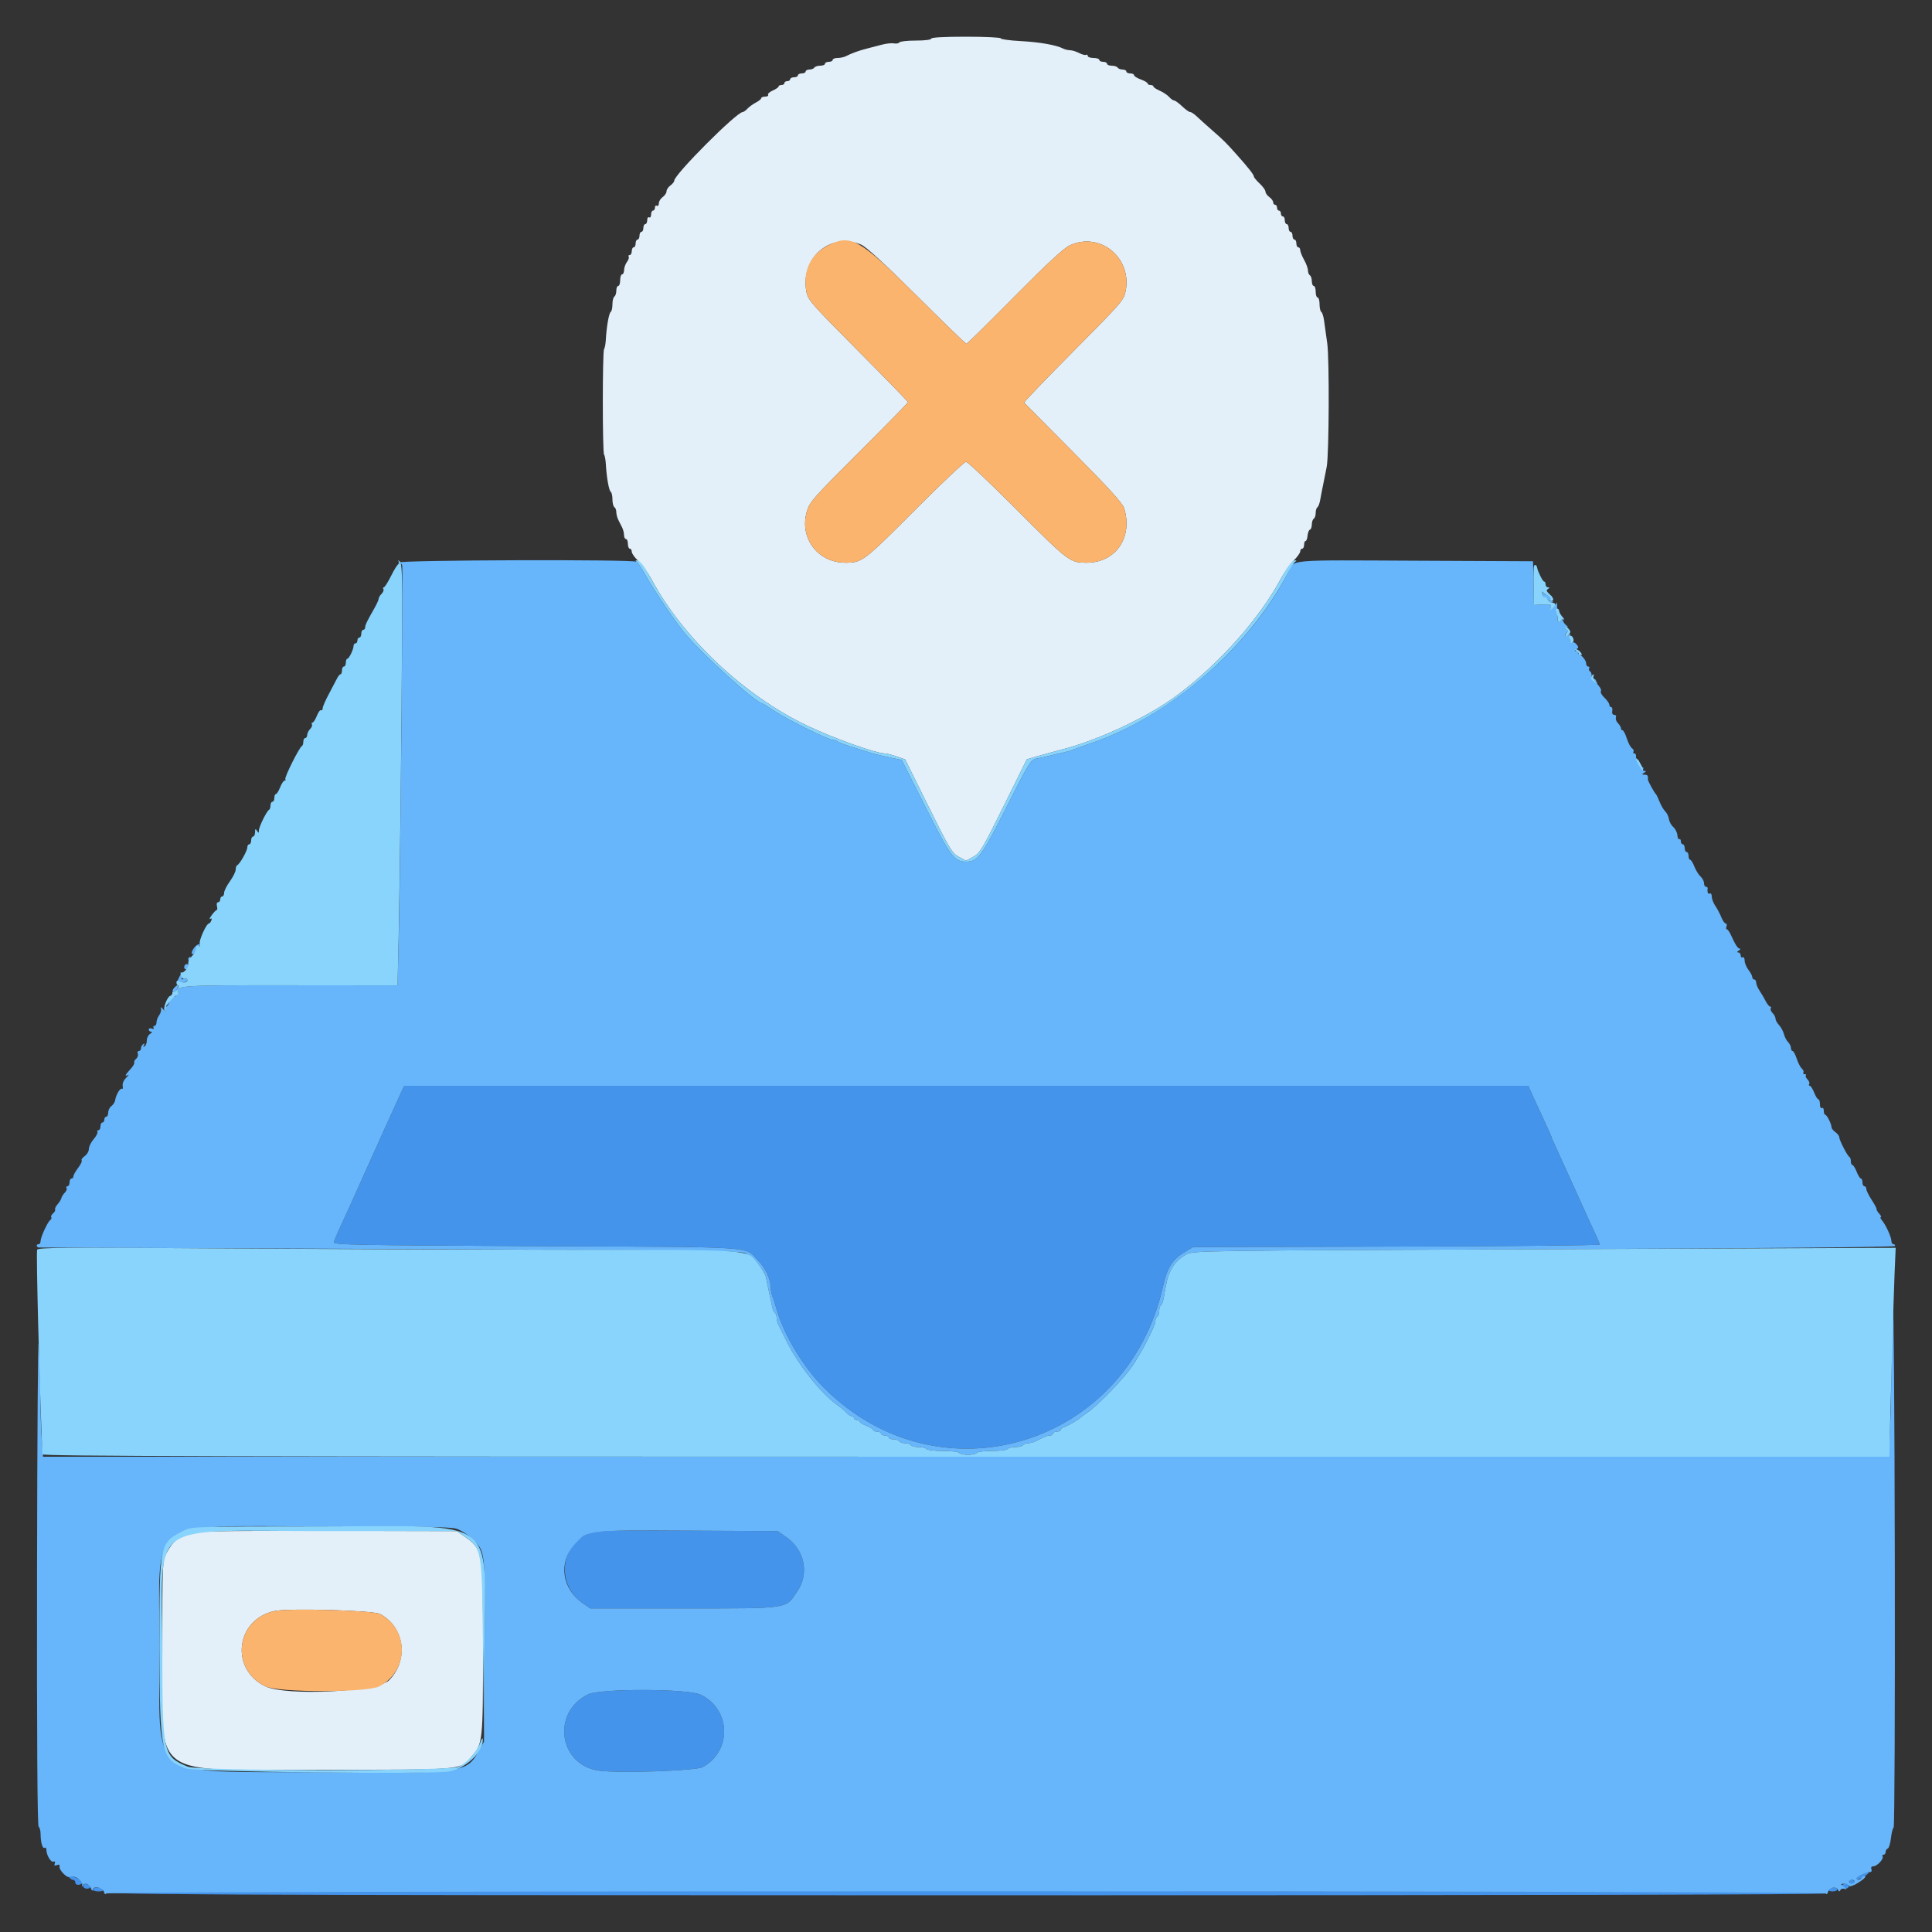 <svg id="svg" version="1.1" xmlns="http://www.w3.org/2000/svg" xmlns:xlink="http://www.w3.org/1999/xlink" width="400" height="400" viewBox="0, 0, 400,400"><rect x="0" y="0" width="400" height="400" fill="#333333" stroke="none"/><g id="svgg"><path id="path0" d="M82.890 226.500 C 82.451 227.435,80.922 230.810,79.491 234.000 C 78.060 237.190,76.439 240.790,75.890 242.000 C 75.340 243.210,74.492 245.100,74.007 246.200 C 73.098 248.261,71.923 250.840,70.227 254.500 C 69.692 255.655,69.197 256.870,69.127 257.200 C 69.015 257.729,73.969 257.824,111.200 258.000 C 158.046 258.222,153.977 257.953,157.000 261.027 C 158.506 262.558,159.600 264.976,159.600 266.775 C 159.600 267.208,159.761 267.976,159.958 268.481 C 160.155 268.987,160.549 270.210,160.833 271.200 C 162.339 276.449,166.359 283.091,170.601 287.338 C 194.447 311.209,233.425 299.476,240.820 266.200 C 241.672 262.368,242.743 260.730,245.450 259.121 L 247.000 258.200 289.100 258.089 C 312.255 258.029,331.200 257.837,331.200 257.665 C 331.200 257.492,330.860 256.641,330.443 255.775 C 330.027 254.909,328.391 251.320,326.807 247.800 C 325.223 244.280,323.313 240.079,322.563 238.464 C 321.814 236.850,321.200 235.450,321.200 235.353 C 321.200 235.256,320.590 233.877,319.843 232.289 C 319.097 230.700,318.020 228.365,317.449 227.100 L 316.411 224.800 200.049 224.800 L 83.688 224.800 82.890 226.500 M122.200 317.386 C 115.954 319.613,115.061 328.067,120.662 331.938 L 122.200 333.000 141.600 333.000 C 163.732 333.000,162.565 333.177,165.100 329.431 C 167.589 325.753,166.587 320.882,162.800 318.251 L 161.000 317.000 142.400 316.908 C 127.134 316.832,123.513 316.918,122.200 317.386 M121.800 350.787 C 114.073 354.502,115.699 365.555,124.126 366.608 C 128.561 367.162,144.092 366.618,145.481 365.859 C 151.613 362.513,151.338 353.821,145.007 350.845 C 142.378 349.610,124.343 349.564,121.800 350.787 M14.093 388.400 C 14.368 388.840,14.819 389.200,15.096 389.200 C 15.373 389.200,15.600 389.454,15.600 389.765 C 15.600 390.075,15.905 390.284,16.278 390.230 C 17.479 390.053,17.254 389.370,15.807 388.803 C 15.033 388.499,14.400 388.104,14.400 387.925 C 14.400 387.746,14.218 387.600,13.997 387.600 C 13.757 387.600,13.797 387.926,14.093 388.400 M385.300 388.144 C 384.805 388.389,384.400 388.727,384.400 388.895 C 384.400 389.351,384.654 389.277,386.090 388.401 C 387.459 387.567,386.860 387.372,385.300 388.144 M382.800 389.600 C 382.800 389.820,382.470 390.000,382.067 390.000 C 381.663 390.000,381.333 390.231,381.333 390.514 C 381.333 390.797,381.663 391.029,382.067 391.029 C 382.470 391.029,382.800 390.776,382.800 390.468 C 382.800 390.111,383.080 389.980,383.570 390.108 C 384.110 390.249,384.277 390.144,384.127 389.755 C 383.884 389.121,382.800 388.995,382.800 389.600 M17.200 390.485 C 17.200 390.784,17.562 391.029,18.005 391.029 C 18.950 391.029,18.839 390.259,17.867 390.071 C 17.500 390.000,17.200 390.186,17.200 390.485 M19.200 391.200 C 19.200 391.420,19.751 391.600,20.424 391.600 C 21.137 391.600,21.544 391.433,21.400 391.200 C 21.264 390.980,20.713 390.800,20.176 390.800 C 19.639 390.800,19.200 390.980,19.200 391.200 M378.600 391.200 C 378.460 391.427,378.796 391.600,379.376 391.600 C 379.939 391.600,380.400 391.420,380.400 391.200 C 380.400 390.980,380.051 390.800,379.624 390.800 C 379.197 390.800,378.736 390.980,378.600 391.200 M23.500 391.524 C 14.513 392.268,40.491 392.397,200.000 392.399 C 318.661 392.401,378.000 392.268,378.000 392.001 C 378.000 391.780,377.415 391.600,376.700 391.600 C 375.985 391.599,296.560 391.554,200.200 391.500 C 103.840 391.445,24.325 391.456,23.500 391.524 " stroke="none" fill="#4494ec" fill-rule="evenodd"></path><path id="path1" d="M192.800 8.000 C 192.800 8.233,191.475 8.400,189.624 8.400 C 187.877 8.400,186.343 8.569,186.215 8.775 C 186.088 8.982,185.591 9.075,185.112 8.983 C 184.633 8.891,183.512 9.006,182.621 9.239 C 181.729 9.473,180.280 9.850,179.400 10.077 C 177.758 10.502,176.329 11.024,175.105 11.647 C 174.723 11.841,173.958 12.000,173.405 12.000 C 172.852 12.000,172.400 12.180,172.400 12.400 C 172.400 12.620,172.040 12.800,171.600 12.800 C 171.160 12.800,170.800 12.980,170.800 13.200 C 170.800 13.420,170.361 13.600,169.824 13.600 C 169.287 13.600,168.736 13.780,168.600 14.000 C 168.464 14.220,168.003 14.400,167.576 14.400 C 167.149 14.400,166.800 14.580,166.800 14.800 C 166.800 15.020,166.440 15.200,166.000 15.200 C 165.560 15.200,165.200 15.380,165.200 15.600 C 165.200 15.820,164.840 16.000,164.400 16.000 C 163.960 16.000,163.600 16.180,163.600 16.400 C 163.600 16.620,163.330 16.800,163.000 16.800 C 162.670 16.800,162.400 16.980,162.400 17.200 C 162.400 17.420,162.130 17.600,161.800 17.600 C 161.470 17.600,161.200 17.736,161.200 17.902 C 161.200 18.069,160.659 18.444,159.998 18.737 C 159.336 19.030,158.897 19.434,159.021 19.635 C 159.146 19.836,158.877 20.000,158.424 20.000 C 157.971 20.000,157.600 20.150,157.600 20.332 C 157.600 20.515,157.105 20.919,156.500 21.230 C 155.895 21.540,155.109 22.111,154.753 22.497 C 154.397 22.884,153.947 23.202,153.753 23.205 C 152.490 23.223,139.600 36.149,139.600 37.398 C 139.600 37.632,139.240 38.083,138.800 38.400 C 138.360 38.717,138.000 39.257,138.000 39.600 C 138.000 39.943,137.640 40.483,137.200 40.800 C 136.760 41.117,136.400 41.707,136.400 42.112 C 136.400 42.516,136.220 42.736,136.000 42.600 C 135.780 42.464,135.600 42.633,135.600 42.976 C 135.600 43.319,135.420 43.600,135.200 43.600 C 134.980 43.600,134.800 43.971,134.800 44.424 C 134.800 44.877,134.620 45.136,134.400 45.000 C 134.180 44.864,134.000 45.123,134.000 45.576 C 134.000 46.029,133.820 46.400,133.600 46.400 C 133.380 46.400,133.200 46.760,133.200 47.200 C 133.200 47.640,133.020 48.000,132.800 48.000 C 132.580 48.000,132.400 48.360,132.400 48.800 C 132.400 49.240,132.220 49.600,132.000 49.600 C 131.780 49.600,131.600 49.960,131.600 50.400 C 131.600 50.840,131.420 51.200,131.200 51.200 C 130.980 51.200,130.800 51.560,130.800 52.000 C 130.800 52.440,130.609 52.800,130.376 52.800 C 130.143 52.800,130.048 52.953,130.164 53.141 C 130.280 53.329,130.116 53.824,129.800 54.241 C 129.484 54.658,129.220 55.405,129.213 55.900 C 129.206 56.395,129.020 56.800,128.800 56.800 C 128.580 56.800,128.400 57.340,128.400 58.000 C 128.400 58.660,128.220 59.200,128.000 59.200 C 127.780 59.200,127.600 59.639,127.600 60.176 C 127.600 60.713,127.420 61.264,127.200 61.400 C 126.980 61.536,126.800 62.256,126.800 63.000 C 126.800 63.744,126.644 64.449,126.453 64.567 C 126.080 64.798,125.590 67.550,125.432 70.299 C 125.379 71.233,125.215 72.118,125.068 72.266 C 124.718 72.615,124.718 93.785,125.068 94.134 C 125.215 94.282,125.379 95.167,125.432 96.101 C 125.590 98.850,126.080 101.602,126.453 101.833 C 126.644 101.951,126.800 102.656,126.800 103.400 C 126.800 104.144,126.980 104.864,127.200 105.000 C 127.420 105.136,127.600 105.599,127.600 106.029 C 127.600 106.459,127.780 107.168,128.000 107.605 C 128.220 108.042,128.580 108.758,128.800 109.195 C 129.020 109.632,129.200 110.352,129.200 110.795 C 129.200 111.238,129.380 111.600,129.600 111.600 C 129.820 111.600,130.000 112.050,130.000 112.600 C 130.000 113.150,130.180 113.600,130.400 113.600 C 130.620 113.600,130.800 113.888,130.800 114.239 C 130.800 114.591,131.411 115.446,132.158 116.139 C 132.905 116.833,134.079 118.453,134.767 119.741 C 141.374 132.106,154.052 144.044,167.212 150.294 C 172.735 152.917,181.395 156.000,183.240 156.000 C 183.580 156.000,184.655 156.278,185.629 156.618 L 187.400 157.236 192.200 166.918 C 196.589 175.772,197.128 176.668,198.500 177.400 L 200.000 178.200 201.500 177.400 C 202.872 176.668,203.408 175.775,207.800 166.903 L 212.600 157.205 214.600 156.625 C 215.700 156.305,218.130 155.639,220.000 155.145 C 227.967 153.039,238.028 148.257,243.992 143.740 C 252.728 137.123,260.767 128.048,265.232 119.762 C 265.932 118.463,267.111 116.794,267.852 116.054 C 268.593 115.314,269.200 114.459,269.200 114.154 C 269.200 113.849,269.380 113.600,269.600 113.600 C 269.820 113.600,270.000 113.240,270.000 112.800 C 270.000 112.360,270.141 112.000,270.313 112.000 C 270.485 112.000,270.666 111.505,270.716 110.900 C 270.766 110.295,270.985 109.740,271.203 109.667 C 271.422 109.593,271.600 109.109,271.600 108.590 C 271.600 108.072,271.780 107.536,272.000 107.400 C 272.220 107.264,272.400 106.724,272.400 106.200 C 272.400 105.676,272.560 105.148,272.756 105.027 C 272.951 104.906,273.211 104.221,273.331 103.504 C 273.452 102.787,273.759 101.210,274.014 100.000 C 274.268 98.790,274.573 97.260,274.690 96.600 C 275.168 93.918,275.248 74.333,274.795 71.105 C 274.539 69.287,274.237 67.124,274.123 66.297 C 274.009 65.471,273.755 64.695,273.558 64.574 C 273.361 64.452,273.200 63.733,273.200 62.976 C 273.200 62.219,273.020 61.600,272.800 61.600 C 272.580 61.600,272.400 61.060,272.400 60.400 C 272.400 59.740,272.220 59.200,272.000 59.200 C 271.780 59.200,271.600 58.761,271.600 58.224 C 271.600 57.687,271.420 57.136,271.200 57.000 C 270.980 56.864,270.800 56.409,270.800 55.989 C 270.800 55.568,270.440 54.583,270.000 53.800 C 269.560 53.017,269.200 52.111,269.200 51.788 C 269.200 51.465,269.020 51.200,268.800 51.200 C 268.580 51.200,268.400 50.840,268.400 50.400 C 268.400 49.960,268.220 49.600,268.000 49.600 C 267.780 49.600,267.600 49.240,267.600 48.800 C 267.600 48.360,267.420 48.000,267.200 48.000 C 266.980 48.000,266.800 47.640,266.800 47.200 C 266.800 46.760,266.620 46.400,266.400 46.400 C 266.180 46.400,266.000 46.040,266.000 45.600 C 266.000 45.160,265.820 44.800,265.600 44.800 C 265.380 44.800,265.200 44.530,265.200 44.200 C 265.200 43.870,265.020 43.600,264.800 43.600 C 264.580 43.600,264.400 43.330,264.400 43.000 C 264.400 42.670,264.220 42.400,264.000 42.400 C 263.780 42.400,263.600 42.170,263.600 41.888 C 263.600 41.607,263.240 41.117,262.800 40.800 C 262.360 40.483,262.000 39.975,262.000 39.672 C 262.000 39.369,261.460 38.617,260.800 38.000 C 260.140 37.383,259.600 36.726,259.600 36.540 C 259.599 36.173,258.512 34.786,256.117 32.097 C 253.793 29.487,253.451 29.147,251.000 27.000 C 249.744 25.900,248.294 24.595,247.777 24.100 C 247.259 23.605,246.647 23.200,246.415 23.200 C 246.183 23.200,245.428 22.660,244.737 22.000 C 244.046 21.340,243.304 20.800,243.088 20.800 C 242.871 20.800,242.403 20.471,242.047 20.070 C 241.691 19.668,240.815 19.084,240.100 18.772 C 239.385 18.460,238.800 18.069,238.800 17.902 C 238.800 17.736,238.530 17.600,238.200 17.600 C 237.870 17.600,237.600 17.456,237.600 17.280 C 237.600 17.105,236.970 16.733,236.200 16.454 C 235.430 16.176,234.800 15.780,234.800 15.574 C 234.800 15.368,234.440 15.200,234.000 15.200 C 233.560 15.200,233.200 15.020,233.200 14.800 C 233.200 14.580,232.851 14.400,232.424 14.400 C 231.997 14.400,231.536 14.220,231.400 14.000 C 231.264 13.780,230.713 13.600,230.176 13.600 C 229.639 13.600,229.200 13.420,229.200 13.200 C 229.200 12.980,228.840 12.800,228.400 12.800 C 227.960 12.800,227.600 12.620,227.600 12.400 C 227.600 12.180,227.060 12.000,226.400 12.000 C 225.740 12.000,225.200 11.809,225.200 11.576 C 225.200 11.343,225.052 11.244,224.871 11.356 C 224.691 11.468,224.040 11.298,223.426 10.980 C 222.811 10.661,221.967 10.400,221.549 10.400 C 221.131 10.400,220.477 10.241,220.095 10.047 C 218.648 9.313,215.257 8.718,211.300 8.505 C 209.045 8.384,207.200 8.131,207.200 7.943 C 207.200 7.754,203.960 7.600,200.000 7.600 C 195.467 7.600,192.800 7.748,192.800 8.000 M178.251 50.636 C 179.306 51.070,182.990 54.448,189.810 61.236 C 195.316 66.716,199.938 71.200,200.083 71.200 C 200.227 71.200,204.698 66.800,210.018 61.422 C 216.709 54.660,220.231 51.391,221.442 50.822 C 227.681 47.890,234.365 53.285,233.060 60.200 C 232.696 62.131,232.321 62.564,222.266 72.692 C 216.537 78.462,211.929 83.266,212.025 83.367 C 212.121 83.467,216.721 88.106,222.247 93.675 C 229.537 101.021,232.414 104.184,232.730 105.200 C 234.609 111.237,231.008 116.500,225.000 116.500 C 221.503 116.500,221.258 116.314,210.403 105.427 C 205.015 100.022,200.333 95.600,200.000 95.600 C 199.667 95.600,194.985 100.022,189.597 105.427 C 178.742 116.314,178.497 116.500,175.000 116.500 C 169.321 116.500,165.463 111.373,167.044 105.928 C 167.621 103.942,168.343 103.121,177.831 93.652 C 183.424 88.070,188.000 83.397,188.000 83.268 C 188.000 83.139,183.340 78.345,177.645 72.616 C 168.005 62.919,167.267 62.076,166.958 60.400 C 165.665 53.394,171.882 48.019,178.251 50.636 M39.934 317.171 C 37.404 317.675,35.856 318.936,34.391 321.684 C 33.636 323.101,33.600 323.995,33.609 341.484 C 33.622 368.930,30.237 366.400,66.938 366.400 C 96.552 366.400,95.206 366.522,97.694 363.615 C 99.959 360.970,100.000 360.570,100.000 341.249 C 100.000 320.747,100.010 320.808,96.000 317.985 L 94.600 317.000 68.000 316.939 C 53.370 316.906,40.740 317.010,39.934 317.171 M78.689 334.162 C 83.754 336.856,84.691 343.607,80.588 347.854 C 78.280 350.243,59.355 351.205,54.993 349.155 C 47.569 345.665,48.770 335.300,56.800 333.552 C 59.702 332.921,77.275 333.410,78.689 334.162 " stroke="none" fill="#e3eff9" fill-rule="evenodd"></path><path id="path2" d="M82.562 116.462 C 82.396 116.730,82.451 116.816,82.693 116.666 C 82.922 116.525,83.180 116.722,83.266 117.104 C 83.468 117.999,82.902 179.701,82.565 193.506 L 82.309 204.013 60.059 203.993 C 36.625 203.973,36.022 204.018,37.075 205.721 C 37.216 205.949,37.124 206.000,36.862 205.838 C 36.608 205.681,36.400 205.743,36.400 205.976 C 36.400 206.209,36.208 206.400,35.973 206.400 C 35.738 206.400,35.930 205.860,36.400 205.200 C 37.261 203.990,36.925 203.485,36.000 204.600 C 35.726 204.930,35.636 205.200,35.800 205.200 C 35.964 205.200,35.911 205.425,35.683 205.700 C 35.455 205.975,35.251 206.380,35.229 206.600 C 35.141 207.508,34.723 208.400,34.386 208.400 C 34.187 208.400,34.134 208.715,34.266 209.100 C 34.466 209.679,34.389 209.662,33.821 209.000 C 33.363 208.466,33.197 208.405,33.323 208.817 C 33.426 209.156,33.261 209.775,32.956 210.193 C 32.650 210.611,32.400 211.279,32.400 211.676 C 32.400 212.074,32.209 212.400,31.976 212.400 C 31.743 212.400,31.663 212.578,31.797 212.795 C 31.937 213.022,31.777 213.089,31.421 212.953 C 31.079 212.822,30.800 212.914,30.800 213.157 C 30.800 213.401,31.025 213.605,31.300 213.612 C 31.577 213.619,31.488 213.806,31.100 214.032 C 30.715 214.256,30.400 214.870,30.400 215.396 C 30.400 215.922,30.192 216.481,29.938 216.638 C 29.633 216.827,29.586 216.746,29.800 216.400 C 30.014 216.054,29.967 215.973,29.662 216.162 C 29.408 216.319,29.200 216.707,29.200 217.024 C 29.200 217.341,29.001 217.600,28.757 217.600 C 28.514 217.600,28.413 217.857,28.533 218.171 C 28.654 218.485,28.495 218.955,28.181 219.216 C 27.866 219.477,27.693 219.828,27.797 219.995 C 27.900 220.162,27.538 220.781,26.993 221.370 C 25.910 222.538,25.717 223.007,26.500 222.565 C 26.775 222.409,26.605 222.667,26.122 223.136 C 25.610 223.635,25.309 224.330,25.401 224.806 C 25.487 225.254,25.415 225.533,25.239 225.424 C 24.877 225.200,24.008 226.664,23.845 227.772 C 23.786 228.178,23.436 228.731,23.068 228.999 C 22.701 229.268,22.400 229.873,22.400 230.344 C 22.400 230.815,22.220 231.200,22.000 231.200 C 21.780 231.200,21.600 231.470,21.600 231.800 C 21.600 232.130,21.420 232.400,21.200 232.400 C 20.980 232.400,20.800 232.760,20.800 233.200 C 20.800 233.640,20.609 234.000,20.376 234.000 C 20.143 234.000,20.050 234.157,20.168 234.348 C 20.286 234.539,19.937 235.214,19.392 235.848 C 18.847 236.482,18.401 237.395,18.400 237.877 C 18.400 238.360,18.006 239.031,17.524 239.368 C 17.042 239.706,16.765 240.098,16.907 240.240 C 17.049 240.382,16.723 241.079,16.183 241.787 C 15.642 242.496,15.200 243.284,15.200 243.538 C 15.200 243.792,15.020 244.000,14.800 244.000 C 14.580 244.000,14.400 244.360,14.400 244.800 C 14.400 245.240,14.209 245.600,13.976 245.600 C 13.743 245.600,13.655 245.765,13.780 245.968 C 13.905 246.170,13.742 246.601,13.418 246.925 C 13.094 247.249,12.777 247.752,12.714 248.042 C 12.651 248.332,12.291 248.918,11.914 249.345 C 11.536 249.772,11.309 250.253,11.409 250.415 C 11.509 250.577,11.325 250.930,11.000 251.200 C 10.675 251.470,10.500 251.838,10.611 252.018 C 10.722 252.198,10.630 252.458,10.405 252.597 C 9.884 252.919,8.400 256.161,8.400 256.978 C 8.400 257.320,8.220 257.600,8.000 257.600 C 7.414 257.600,7.511 258.263,8.100 258.285 C 8.375 258.296,41.090 258.432,80.800 258.587 C 142.075 258.828,153.193 258.957,154.275 259.442 C 155.854 260.150,158.240 262.880,158.540 264.323 C 158.663 264.915,158.960 266.300,159.200 267.400 C 159.440 268.500,159.739 269.897,159.864 270.505 C 159.990 271.113,160.251 271.708,160.446 271.829 C 160.641 271.949,160.800 272.399,160.800 272.829 C 160.800 273.259,160.969 273.923,161.176 274.305 C 161.383 274.687,162.122 276.169,162.819 277.598 C 165.259 282.597,170.176 288.744,173.600 291.075 C 174.150 291.449,174.891 292.080,175.247 292.478 C 175.603 292.875,176.098 293.200,176.347 293.200 C 176.596 293.200,176.800 293.380,176.800 293.600 C 176.800 293.820,177.070 294.000,177.400 294.000 C 177.730 294.000,178.000 294.146,178.000 294.325 C 178.000 294.504,178.630 294.898,179.400 295.200 C 180.170 295.502,180.800 295.896,180.800 296.075 C 180.800 296.254,181.160 296.400,181.600 296.400 C 182.040 296.400,182.400 296.580,182.400 296.800 C 182.400 297.020,182.760 297.200,183.200 297.200 C 183.640 297.200,184.000 297.380,184.000 297.600 C 184.000 297.820,184.439 298.000,184.976 298.000 C 185.513 298.000,186.064 298.180,186.200 298.400 C 186.336 298.620,186.876 298.800,187.400 298.800 C 187.924 298.800,188.464 298.980,188.600 299.200 C 188.736 299.420,189.456 299.600,190.200 299.600 C 190.944 299.600,191.664 299.780,191.800 300.000 C 191.936 300.220,193.466 300.400,195.200 300.400 C 196.934 300.400,198.464 300.580,198.600 300.800 C 198.736 301.020,199.546 301.200,200.400 301.200 C 201.254 301.200,202.064 301.020,202.200 300.800 C 202.336 300.580,203.776 300.400,205.400 300.400 C 207.024 300.400,208.464 300.220,208.600 300.000 C 208.736 299.780,209.456 299.600,210.200 299.600 C 210.944 299.600,211.664 299.420,211.800 299.200 C 211.936 298.980,212.399 298.800,212.829 298.800 C 213.259 298.800,213.968 298.620,214.405 298.400 C 214.842 298.180,215.558 297.820,215.995 297.600 C 216.432 297.380,217.062 297.200,217.395 297.200 C 217.728 297.200,218.000 297.020,218.000 296.800 C 218.000 296.580,218.360 296.400,218.800 296.400 C 219.240 296.400,219.600 296.241,219.600 296.047 C 219.600 295.852,219.915 295.593,220.300 295.471 C 221.023 295.242,223.247 293.968,223.600 293.581 C 223.710 293.460,224.430 292.930,225.200 292.402 C 227.433 290.870,232.863 285.212,234.554 282.653 C 236.602 279.555,239.200 274.474,239.200 273.568 C 239.200 273.172,239.380 272.736,239.600 272.600 C 239.820 272.464,240.000 271.924,240.000 271.400 C 240.000 270.876,240.160 270.348,240.356 270.227 C 240.551 270.106,240.813 269.421,240.937 268.704 C 241.543 265.194,241.706 264.512,242.211 263.387 C 242.958 261.720,243.965 260.630,245.614 259.704 C 246.983 258.935,248.486 258.914,319.606 258.637 C 364.424 258.462,392.251 258.210,392.333 257.977 C 392.407 257.770,392.272 257.600,392.033 257.600 C 391.795 257.600,391.600 257.312,391.600 256.960 C 391.600 256.152,390.454 253.621,389.671 252.700 C 389.344 252.315,389.222 252.000,389.400 252.000 C 389.578 252.000,389.439 251.685,389.090 251.300 C 388.742 250.915,388.489 250.485,388.529 250.344 C 388.568 250.204,388.105 249.332,387.500 248.408 C 386.895 247.484,386.400 246.474,386.400 246.164 C 386.400 245.854,386.220 245.600,386.000 245.600 C 385.780 245.600,385.600 245.240,385.600 244.800 C 385.600 244.360,385.454 244.000,385.275 244.000 C 385.096 244.000,384.702 243.370,384.400 242.600 C 384.098 241.830,383.704 241.200,383.525 241.200 C 383.346 241.200,383.200 240.855,383.200 240.433 C 383.200 240.012,383.065 239.607,382.900 239.533 C 382.500 239.355,380.800 236.051,380.800 235.451 C 380.800 235.190,380.440 234.717,380.000 234.400 C 379.560 234.083,379.200 233.629,379.200 233.391 C 379.200 232.725,378.237 230.807,377.900 230.803 C 377.735 230.801,377.600 230.429,377.600 229.976 C 377.600 229.523,377.420 229.264,377.200 229.400 C 376.973 229.540,376.800 229.204,376.800 228.624 C 376.800 228.061,376.654 227.600,376.475 227.600 C 376.296 227.600,375.902 226.970,375.600 226.200 C 375.298 225.430,374.894 224.800,374.702 224.800 C 374.510 224.800,374.455 224.635,374.580 224.432 C 374.705 224.230,374.544 223.801,374.223 223.480 C 373.901 223.158,373.750 222.784,373.886 222.648 C 374.022 222.511,373.913 222.400,373.643 222.400 C 373.373 222.400,373.251 222.240,373.372 222.045 C 373.493 221.850,373.353 221.493,373.062 221.251 C 372.770 221.009,372.293 220.089,372.002 219.206 C 371.710 218.323,371.321 217.600,371.136 217.600 C 370.951 217.600,370.800 217.317,370.800 216.971 C 370.800 216.626,370.530 216.073,370.201 215.743 C 369.871 215.414,369.482 214.668,369.336 214.085 C 369.189 213.503,368.739 212.672,368.335 212.238 C 367.931 211.804,367.600 211.200,367.600 210.896 C 367.600 210.592,367.328 210.071,366.996 209.739 C 366.664 209.407,366.495 208.970,366.620 208.768 C 366.745 208.565,366.687 208.400,366.491 208.400 C 366.295 208.400,365.886 207.905,365.582 207.300 C 365.278 206.695,364.707 205.722,364.314 205.138 C 363.921 204.554,363.600 203.789,363.600 203.438 C 363.600 203.087,363.420 202.800,363.200 202.800 C 362.980 202.800,362.796 202.575,362.791 202.300 C 362.786 202.025,362.430 201.350,362.000 200.800 C 361.570 200.250,361.214 199.384,361.209 198.876 C 361.204 198.364,361.022 198.063,360.800 198.200 C 360.580 198.336,360.400 198.167,360.400 197.824 C 360.400 197.481,360.175 197.197,359.900 197.194 C 359.567 197.190,359.600 197.058,360.000 196.800 C 360.330 196.587,360.418 196.409,360.195 196.406 C 359.795 196.400,359.310 195.646,358.328 193.500 C 358.051 192.895,357.690 192.400,357.525 192.400 C 357.360 192.400,357.329 192.130,357.455 191.800 C 357.582 191.470,357.508 191.200,357.291 191.200 C 357.074 191.200,356.664 190.615,356.379 189.900 C 356.094 189.185,355.532 188.122,355.130 187.538 C 354.729 186.954,354.400 186.089,354.400 185.615 C 354.400 185.141,354.220 184.864,354.000 185.000 C 353.640 185.222,353.427 184.697,353.553 183.900 C 353.579 183.735,353.420 183.600,353.200 183.600 C 352.980 183.600,352.800 183.268,352.800 182.862 C 352.800 182.456,352.475 181.830,352.078 181.471 C 351.681 181.111,351.107 180.183,350.803 179.409 C 350.499 178.634,350.104 178.000,349.925 178.000 C 349.746 178.000,349.600 177.640,349.600 177.200 C 349.600 176.760,349.420 176.400,349.200 176.400 C 348.980 176.400,348.800 176.040,348.800 175.600 C 348.800 175.160,348.620 174.800,348.400 174.800 C 348.180 174.800,348.000 174.519,348.000 174.176 C 348.000 173.833,347.858 173.640,347.685 173.748 C 347.512 173.855,347.332 173.481,347.285 172.918 C 347.238 172.355,346.858 171.597,346.440 171.235 C 346.022 170.872,345.617 170.131,345.540 169.588 C 345.463 169.045,345.120 168.330,344.778 168.000 C 344.436 167.670,343.906 166.770,343.601 166.000 C 343.295 165.230,342.945 164.510,342.823 164.400 C 342.509 164.118,341.163 161.664,341.183 161.410 C 341.248 160.594,341.117 160.399,340.500 160.394 C 339.902 160.389,339.887 160.331,340.400 160.000 C 340.836 159.718,340.857 159.611,340.476 159.606 C 340.188 159.603,340.067 159.416,340.206 159.190 C 340.345 158.965,340.221 158.830,339.930 158.890 C 339.612 158.956,339.412 158.650,339.429 158.124 C 339.445 157.642,339.265 157.282,339.029 157.324 C 338.793 157.366,338.653 157.085,338.718 156.700 C 338.782 156.315,338.637 156.000,338.394 156.000 C 338.151 156.000,338.057 155.831,338.185 155.625 C 338.312 155.418,338.180 155.103,337.891 154.925 C 337.602 154.746,337.119 153.835,336.819 152.900 C 336.518 151.965,336.121 151.200,335.936 151.200 C 335.751 151.200,335.600 151.007,335.600 150.771 C 335.600 150.536,335.320 150.063,334.977 149.720 C 334.634 149.377,334.449 148.850,334.564 148.548 C 334.681 148.244,334.524 148.000,334.210 148.000 C 333.861 148.000,333.705 147.695,333.800 147.200 C 333.885 146.760,333.784 146.400,333.577 146.400 C 333.370 146.400,333.197 146.175,333.193 145.900 C 333.189 145.625,332.740 144.977,332.195 144.459 C 331.649 143.942,331.310 143.346,331.441 143.134 C 331.571 142.923,331.404 142.446,331.068 142.075 C 330.732 141.704,330.458 141.225,330.459 141.010 C 330.459 140.796,330.222 140.557,329.930 140.480 C 329.568 140.384,329.590 140.485,330.000 140.800 C 330.533 141.210,330.533 141.242,330.000 141.093 C 329.657 140.998,329.451 140.571,329.519 140.098 C 329.585 139.643,329.447 139.152,329.213 139.008 C 328.978 138.863,328.891 138.577,329.017 138.372 C 329.144 138.168,329.057 138.000,328.824 138.000 C 328.591 138.000,328.400 137.717,328.400 137.371 C 328.400 136.754,327.533 135.655,326.914 135.486 C 326.741 135.439,326.645 135.265,326.700 135.100 C 326.755 134.935,326.575 134.797,326.300 134.794 C 325.953 134.790,325.976 134.677,326.374 134.424 C 326.848 134.124,326.858 133.952,326.429 133.435 C 326.143 133.091,325.769 132.896,325.597 133.002 C 325.159 133.272,324.738 132.028,325.075 131.464 C 325.228 131.209,325.049 131.247,324.677 131.549 C 323.909 132.171,323.746 131.614,324.480 130.880 C 324.853 130.507,324.853 130.400,324.480 130.400 C 324.216 130.400,324.000 130.209,324.000 129.976 C 324.000 129.743,324.225 129.667,324.500 129.806 C 324.775 129.945,324.712 129.821,324.360 129.530 C 324.008 129.238,323.678 128.820,323.627 128.600 C 323.483 127.986,323.200 127.809,323.200 128.333 C 323.200 128.590,323.031 128.800,322.825 128.800 C 322.465 128.800,322.401 128.378,322.381 125.873 L 322.372 124.746 321.585 125.673 C 321.034 126.323,320.871 126.391,321.042 125.900 C 321.303 125.150,321.065 125.072,318.900 125.190 L 317.600 125.261 317.542 122.531 C 317.510 121.029,317.465 118.990,317.442 118.000 L 317.400 116.200 293.400 116.090 C 265.784 115.962,268.096 115.755,266.703 118.485 C 258.801 133.960,242.011 148.459,225.600 153.978 C 224.170 154.459,222.640 155.007,222.200 155.196 C 221.760 155.385,220.860 155.651,220.200 155.788 C 219.540 155.924,218.280 156.221,217.400 156.447 C 216.520 156.673,215.248 156.951,214.573 157.064 C 213.419 157.258,213.055 157.849,208.385 167.095 C 203.197 177.366,202.432 178.397,200.000 178.397 C 197.569 178.397,196.802 177.364,191.633 167.130 L 186.689 157.340 184.244 156.835 C 182.900 156.558,181.350 156.188,180.800 156.014 C 180.250 155.839,178.450 155.283,176.800 154.776 C 175.150 154.270,173.629 153.708,173.420 153.528 C 173.211 153.348,172.789 153.200,172.481 153.200 C 171.559 153.200,163.098 149.023,160.429 147.251 C 159.062 146.343,157.867 145.600,157.774 145.600 C 156.598 145.600,145.574 135.629,141.853 131.200 C 139.964 128.952,135.387 122.187,133.599 119.000 C 132.859 117.680,132.061 116.468,131.826 116.306 C 131.070 115.785,82.886 115.937,82.562 116.462 M319.278 122.921 C 319.345 123.318,319.580 123.660,319.800 123.681 C 320.020 123.703,320.410 124.008,320.667 124.360 C 320.924 124.711,321.269 124.864,321.434 124.699 C 321.599 124.535,321.501 124.400,321.218 124.400 C 320.842 124.400,320.818 124.260,321.131 123.884 C 321.456 123.491,321.357 123.352,320.716 123.304 C 320.252 123.269,319.711 123.006,319.514 122.720 C 319.252 122.338,319.189 122.392,319.278 122.921 M40.400 195.997 C 39.614 196.874,39.439 197.720,40.088 197.504 C 40.369 197.410,40.600 197.117,40.600 196.852 C 40.600 196.587,40.844 196.220,41.143 196.035 C 41.441 195.851,41.531 195.616,41.343 195.513 C 41.154 195.411,40.730 195.628,40.400 195.997 M39.039 198.338 C 38.900 198.561,38.982 198.865,39.220 199.012 C 39.835 199.393,40.232 198.872,39.718 198.358 C 39.431 198.071,39.207 198.064,39.039 198.338 M38.133 200.211 C 38.133 200.903,38.867 200.800,39.108 200.075 C 39.195 199.814,39.012 199.600,38.700 199.600 C 38.388 199.600,38.133 199.875,38.133 200.211 M37.102 202.316 C 36.558 203.406,36.572 203.431,37.673 203.417 C 38.293 203.408,38.800 203.182,38.800 202.913 C 38.800 202.623,38.531 202.528,38.136 202.680 C 37.609 202.882,37.518 202.756,37.698 202.067 C 38.009 200.879,37.769 200.980,37.102 202.316 M317.449 227.100 C 318.020 228.365,319.097 230.700,319.843 232.289 C 320.590 233.877,321.200 235.256,321.200 235.353 C 321.200 235.450,321.814 236.850,322.563 238.464 C 323.313 240.079,325.223 244.280,326.807 247.800 C 328.391 251.320,330.027 254.909,330.443 255.775 C 330.860 256.641,331.200 257.492,331.200 257.665 C 331.200 257.837,312.255 258.029,289.100 258.089 L 247.000 258.200 245.450 259.121 C 242.743 260.730,241.672 262.368,240.820 266.200 C 233.425 299.476,194.447 311.209,170.601 287.338 C 166.359 283.091,162.339 276.449,160.833 271.200 C 160.549 270.210,160.155 268.987,159.958 268.481 C 159.761 267.976,159.600 267.208,159.600 266.775 C 159.600 264.976,158.506 262.558,157.000 261.027 C 153.977 257.953,158.046 258.222,111.200 258.000 C 73.969 257.824,69.015 257.729,69.127 257.200 C 69.197 256.870,69.692 255.655,70.227 254.500 C 71.923 250.840,73.098 248.261,74.007 246.200 C 74.492 245.100,75.340 243.210,75.890 242.000 C 76.439 240.790,78.060 237.190,79.491 234.000 C 80.922 230.810,82.451 227.435,82.890 226.500 L 83.688 224.800 200.049 224.800 L 316.411 224.800 317.449 227.100 M391.900 270.560 C 391.735 272.299,391.599 277.159,391.599 281.360 C 391.598 285.562,391.480 291.835,391.336 295.300 L 391.075 301.600 199.997 301.600 L 8.919 301.600 8.662 298.300 C 8.520 296.485,8.382 292.480,8.355 289.400 C 8.328 286.320,8.178 281.370,8.021 278.400 C 7.865 275.430,7.706 296.614,7.669 325.476 C 7.623 360.103,7.736 378.037,8.000 378.200 C 8.220 378.336,8.402 379.022,8.405 379.724 C 8.413 381.468,8.817 382.837,9.245 382.572 C 9.440 382.451,9.600 382.625,9.600 382.958 C 9.600 384.045,10.531 385.635,11.051 385.436 C 11.368 385.314,11.475 385.460,11.335 385.825 C 11.174 386.244,11.301 386.336,11.785 386.150 C 12.241 385.975,12.419 386.072,12.332 386.448 C 12.171 387.151,13.895 388.912,14.424 388.585 C 15.217 388.095,17.206 389.338,17.000 390.196 C 16.894 390.638,16.911 390.775,17.037 390.500 C 17.406 389.697,18.395 389.923,18.788 390.900 C 18.987 391.395,19.161 391.575,19.175 391.300 C 19.219 390.416,21.251 390.708,21.493 391.634 C 21.622 392.128,21.821 392.290,21.980 392.033 C 22.362 391.415,377.638 391.415,378.020 392.033 C 378.179 392.290,378.378 392.128,378.507 391.634 C 378.748 390.714,380.184 390.481,380.567 391.300 C 380.744 391.680,380.854 391.686,381.026 391.322 C 381.150 391.060,381.555 390.949,381.926 391.076 C 382.435 391.251,382.404 391.151,381.800 390.667 C 381.007 390.031,381.008 390.025,381.900 390.013 C 382.395 390.006,382.800 390.185,382.800 390.410 C 382.800 390.638,383.369 390.526,384.080 390.158 C 385.530 389.409,386.661 388.400,386.052 388.400 C 385.829 388.400,385.536 388.580,385.400 388.800 C 385.112 389.267,384.399 389.338,384.403 388.900 C 384.407 388.530,386.353 387.600,387.123 387.600 C 387.459 387.600,387.593 387.358,387.455 387.000 C 387.310 386.621,387.461 386.400,387.866 386.400 C 388.631 386.400,390.074 384.844,389.768 384.348 C 389.650 384.157,389.743 384.000,389.976 384.000 C 390.209 384.000,390.400 383.745,390.400 383.433 C 390.400 383.122,390.598 382.801,390.839 382.720 C 391.081 382.640,391.377 381.680,391.497 380.587 C 391.617 379.494,391.870 378.499,392.059 378.376 C 392.249 378.252,392.357 353.324,392.301 322.776 C 392.246 292.319,392.065 268.822,391.900 270.560 M94.454 316.500 C 95.357 316.775,96.778 317.659,97.612 318.465 C 100.549 321.302,100.451 320.461,100.318 341.643 L 100.200 360.600 99.200 362.382 C 96.533 367.135,96.315 367.165,65.623 366.937 C 29.922 366.672,33.073 369.179,33.029 341.000 C 32.986 313.581,29.714 316.038,66.306 316.016 C 86.408 316.004,93.209 316.121,94.454 316.500 M162.800 318.251 C 166.587 320.882,167.589 325.753,165.100 329.431 C 162.565 333.177,163.732 333.000,141.600 333.000 L 122.200 333.000 120.662 331.938 C 116.341 328.952,115.568 323.462,118.947 319.765 C 121.692 316.763,121.354 316.804,142.400 316.908 L 161.000 317.000 162.800 318.251 M145.007 350.845 C 151.338 353.821,151.613 362.513,145.481 365.859 C 144.092 366.618,128.561 367.162,124.126 366.608 C 115.699 365.555,114.073 354.502,121.800 350.787 C 124.343 349.564,142.378 349.610,145.007 350.845 M384.000 389.600 C 384.000 389.820,383.730 390.000,383.400 390.000 C 383.070 390.000,382.800 389.820,382.800 389.600 C 382.800 389.380,383.070 389.200,383.400 389.200 C 383.730 389.200,384.000 389.380,384.000 389.600 " stroke="none" fill="#67b5fb" fill-rule="evenodd"></path><path id="path3" d="M171.532 50.766 C 167.818 52.622,166.165 56.103,166.958 60.400 C 167.267 62.076,168.005 62.919,177.645 72.616 C 183.340 78.345,188.000 83.139,188.000 83.268 C 188.000 83.397,183.424 88.070,177.831 93.652 C 168.343 103.121,167.621 103.942,167.044 105.928 C 165.463 111.373,169.321 116.500,175.000 116.500 C 178.497 116.500,178.742 116.314,189.597 105.427 C 194.985 100.022,199.667 95.600,200.000 95.600 C 200.333 95.600,205.015 100.022,210.403 105.427 C 221.258 116.314,221.503 116.500,225.000 116.500 C 231.008 116.500,234.609 111.237,232.730 105.200 C 232.414 104.184,229.537 101.021,222.247 93.675 C 216.721 88.106,212.121 83.467,212.025 83.367 C 211.929 83.266,216.537 78.462,222.266 72.692 C 232.321 62.564,232.696 62.131,233.060 60.200 C 234.365 53.285,227.681 47.890,221.442 50.822 C 220.231 51.391,216.709 54.660,210.018 61.422 C 204.698 66.800,200.227 71.200,200.083 71.200 C 199.938 71.200,195.316 66.716,189.810 61.236 C 177.978 49.459,176.192 48.436,171.532 50.766 M56.800 333.552 C 48.770 335.300,47.569 345.665,54.993 349.155 C 57.749 350.450,75.951 350.449,78.491 349.154 C 84.675 345.999,84.789 337.406,78.689 334.162 C 77.275 333.410,59.702 332.921,56.800 333.552 " stroke="none" fill="#fbb46d" fill-rule="evenodd"></path><path id="path4" d="M82.565 116.300 C 82.720 116.575,82.695 116.800,82.510 116.800 C 82.324 116.800,81.639 117.877,80.986 119.193 C 80.334 120.510,79.654 121.590,79.476 121.593 C 79.298 121.597,79.255 121.765,79.380 121.968 C 79.505 122.170,79.336 122.607,79.004 122.939 C 78.672 123.271,78.400 123.730,78.400 123.959 C 78.400 124.188,78.012 125.056,77.537 125.888 C 75.976 128.625,75.605 129.394,75.602 129.900 C 75.601 130.175,75.420 130.400,75.200 130.400 C 74.980 130.400,74.800 130.760,74.800 131.200 C 74.800 131.640,74.620 132.000,74.400 132.000 C 74.180 132.000,74.000 132.270,74.000 132.600 C 74.000 132.930,73.820 133.200,73.600 133.200 C 73.380 133.200,73.200 133.434,73.200 133.720 C 73.200 134.456,72.259 136.393,71.900 136.397 C 71.735 136.399,71.600 136.760,71.600 137.200 C 71.600 137.640,71.420 138.000,71.200 138.000 C 70.980 138.000,70.800 138.360,70.800 138.800 C 70.800 139.240,70.665 139.601,70.500 139.603 C 70.335 139.605,70.001 140.010,69.759 140.503 C 69.516 140.996,68.751 142.453,68.059 143.741 C 67.366 145.028,66.800 146.344,66.800 146.664 C 66.800 146.985,66.650 147.155,66.468 147.042 C 66.285 146.929,65.891 147.458,65.593 148.218 C 65.295 148.978,64.894 149.600,64.702 149.600 C 64.510 149.600,64.455 149.765,64.580 149.968 C 64.705 150.170,64.536 150.607,64.204 150.939 C 63.872 151.271,63.600 151.826,63.600 152.171 C 63.600 152.517,63.420 152.800,63.200 152.800 C 62.980 152.800,62.800 153.145,62.800 153.567 C 62.800 153.988,62.665 154.393,62.500 154.467 C 61.975 154.700,58.799 161.065,59.072 161.338 C 59.216 161.482,59.157 161.600,58.941 161.600 C 58.726 161.600,58.302 162.230,58.000 163.000 C 57.698 163.770,57.304 164.400,57.125 164.400 C 56.946 164.400,56.800 164.760,56.800 165.200 C 56.800 165.640,56.620 166.000,56.400 166.000 C 56.180 166.000,56.000 166.345,56.000 166.767 C 56.000 167.188,55.865 167.593,55.700 167.667 C 55.238 167.872,53.601 171.192,53.594 171.938 C 53.589 172.512,53.536 172.520,53.200 172.000 C 52.886 171.515,52.811 171.572,52.806 172.300 C 52.803 172.795,52.620 173.200,52.400 173.200 C 52.180 173.200,52.000 173.560,52.000 174.000 C 52.000 174.440,51.820 174.800,51.600 174.800 C 51.380 174.800,51.200 175.094,51.200 175.453 C 51.200 176.156,49.639 178.914,49.117 179.133 C 48.943 179.207,48.800 179.613,48.800 180.037 C 48.800 180.460,48.260 181.552,47.600 182.463 C 46.940 183.375,46.400 184.453,46.400 184.860 C 46.400 185.267,46.220 185.600,46.000 185.600 C 45.780 185.600,45.600 185.870,45.600 186.200 C 45.600 186.530,45.399 186.800,45.153 186.800 C 44.904 186.800,44.799 187.153,44.916 187.600 C 45.031 188.040,45.007 188.406,44.863 188.413 C 44.718 188.419,44.254 188.899,43.832 189.478 C 43.409 190.058,43.272 190.403,43.527 190.245 C 43.830 190.058,43.908 190.173,43.753 190.579 C 43.622 190.921,43.398 191.200,43.257 191.200 C 42.728 191.200,41.113 194.795,41.356 195.431 C 41.533 195.891,41.439 196.024,41.044 195.872 C 40.677 195.731,40.515 195.891,40.583 196.328 C 40.640 196.697,40.256 197.437,39.728 197.970 C 39.195 198.509,38.869 199.203,38.995 199.531 C 39.224 200.128,37.867 201.734,37.470 201.336 C 37.351 201.218,37.356 201.509,37.480 201.983 C 37.615 202.502,37.923 202.762,38.253 202.635 C 38.554 202.520,38.800 202.659,38.800 202.946 C 38.800 203.480,37.721 203.569,36.960 203.099 C 36.725 202.954,36.533 203.097,36.533 203.418 C 36.533 203.738,36.685 204.000,36.870 204.000 C 37.055 204.000,36.989 204.348,36.723 204.774 C 36.457 205.200,36.091 205.457,35.910 205.344 C 35.729 205.232,35.630 205.379,35.690 205.670 C 35.751 205.962,35.620 206.174,35.400 206.142 C 34.761 206.048,33.667 208.672,34.092 209.277 C 34.381 209.687,34.426 209.672,34.300 209.209 C 34.212 208.883,34.283 208.433,34.458 208.209 C 35.782 206.513,36.729 205.657,37.004 205.907 C 37.182 206.068,37.215 206.002,37.077 205.759 C 36.079 204.007,36.531 203.973,60.059 203.993 L 82.309 204.013 82.547 193.506 C 82.795 182.542,83.160 149.698,83.264 128.882 C 83.311 119.382,83.212 116.660,82.803 116.282 C 82.396 115.904,82.344 115.908,82.565 116.300 M131.826 116.306 C 132.061 116.468,132.859 117.680,133.599 119.000 C 135.387 122.187,139.964 128.952,141.853 131.200 C 145.574 135.629,156.598 145.600,157.774 145.600 C 157.867 145.600,159.062 146.343,160.429 147.251 C 163.098 149.023,171.559 153.200,172.481 153.200 C 172.789 153.200,173.211 153.348,173.420 153.528 C 173.629 153.708,175.150 154.270,176.800 154.776 C 178.450 155.283,180.250 155.839,180.800 156.014 C 181.350 156.188,182.900 156.558,184.244 156.835 L 186.689 157.340 191.633 167.130 C 196.802 177.364,197.569 178.397,200.000 178.397 C 202.432 178.397,203.197 177.366,208.385 167.095 C 213.055 157.849,213.419 157.258,214.573 157.064 C 215.248 156.951,216.520 156.673,217.400 156.447 C 218.280 156.221,219.540 155.924,220.200 155.788 C 220.860 155.651,221.760 155.385,222.200 155.196 C 222.640 155.007,224.170 154.459,225.600 153.978 C 241.977 148.471,258.474 134.256,266.657 118.600 C 267.232 117.500,267.905 116.468,268.151 116.306 C 268.467 116.099,268.470 116.010,268.162 116.006 C 267.528 115.997,266.686 117.079,265.236 119.762 C 260.742 128.077,252.725 137.126,243.992 143.740 C 238.028 148.257,227.967 153.039,220.000 155.145 C 218.130 155.639,215.700 156.305,214.600 156.625 L 212.600 157.205 207.800 166.903 C 203.408 175.775,202.872 176.668,201.500 177.400 L 200.000 178.200 198.500 177.400 C 197.128 176.668,196.589 175.772,192.200 166.918 L 187.400 157.236 185.629 156.618 C 184.655 156.278,183.580 156.000,183.240 156.000 C 181.395 156.000,172.735 152.917,167.212 150.294 C 154.055 144.045,141.501 132.228,134.753 119.741 C 133.314 117.078,132.470 115.997,131.838 116.006 C 131.531 116.010,131.528 116.100,131.826 116.306 M317.552 117.433 C 317.477 118.654,317.474 119.618,317.539 122.531 L 317.600 125.261 318.900 125.190 C 321.047 125.073,321.304 125.153,321.034 125.857 C 320.823 126.406,320.882 126.430,321.391 126.008 C 322.160 125.369,322.174 124.800,321.420 124.800 C 321.101 124.800,320.680 124.514,320.484 124.164 C 320.288 123.814,319.964 123.554,319.764 123.585 C 319.564 123.617,319.345 123.318,319.278 122.921 C 319.205 122.486,319.285 122.370,319.478 122.629 C 319.655 122.865,320.126 123.179,320.525 123.326 C 320.924 123.474,321.139 123.776,321.002 123.997 C 320.865 124.219,320.943 124.400,321.176 124.400 C 321.841 124.400,321.675 123.792,320.791 122.991 C 320.172 122.432,320.101 122.183,320.491 121.936 C 320.890 121.682,320.892 121.611,320.500 121.606 C 320.225 121.603,320.000 121.330,320.000 121.000 C 320.000 120.670,319.859 120.400,319.688 120.400 C 319.420 120.400,318.381 118.335,318.245 117.533 C 318.126 116.833,317.594 116.756,317.552 117.433 M322.211 126.700 C 322.374 127.085,322.494 127.715,322.478 128.100 C 322.463 128.485,322.619 128.800,322.825 128.800 C 323.031 128.800,323.200 128.609,323.200 128.376 C 323.200 128.143,323.425 128.084,323.700 128.245 C 323.975 128.406,323.885 128.177,323.500 127.737 C 323.115 127.297,322.800 126.726,322.800 126.469 C 322.800 126.211,322.601 126.000,322.357 126.000 C 322.089 126.000,322.031 126.277,322.211 126.700 M324.000 129.914 C 324.000 130.181,324.202 130.400,324.449 130.400 C 324.756 130.400,324.738 130.593,324.392 131.010 C 324.114 131.345,323.976 131.709,324.086 131.819 C 324.196 131.929,324.521 131.736,324.809 131.390 C 325.244 130.865,325.220 130.649,324.666 130.094 C 324.242 129.671,324.000 129.605,324.000 129.914 M324.957 132.233 C 325.091 132.581,325.200 132.951,325.200 133.056 C 325.200 133.161,325.372 133.141,325.583 133.011 C 326.047 132.724,325.674 131.600,325.114 131.600 C 324.894 131.600,324.824 131.885,324.957 132.233 M326.334 134.751 C 326.628 134.937,326.853 135.204,326.834 135.345 C 326.815 135.485,326.890 135.600,327.000 135.600 C 327.110 135.600,327.312 135.600,327.449 135.600 C 327.586 135.600,327.474 135.330,327.200 135.000 C 326.926 134.670,326.499 134.403,326.251 134.406 C 325.980 134.410,326.013 134.547,326.334 134.751 M329.458 140.194 C 329.318 140.559,329.571 140.953,330.115 141.216 C 330.868 141.580,330.905 141.566,330.365 141.122 C 330.016 140.835,329.806 140.375,329.898 140.100 C 330.137 139.390,329.733 139.477,329.458 140.194 M339.053 157.985 C 339.382 158.645,339.834 159.297,340.058 159.436 C 340.283 159.575,340.182 159.140,339.836 158.469 C 339.489 157.799,339.037 157.146,338.830 157.019 C 338.624 156.891,338.724 157.326,339.053 157.985 M7.686 258.751 C 7.460 259.342,8.139 285.652,8.779 301.100 C 8.796 301.499,47.318 301.600,200.000 301.600 L 391.200 301.600 391.230 299.500 C 391.303 294.465,392.043 268.522,392.252 263.674 L 392.482 258.349 319.747 258.634 C 248.485 258.913,246.984 258.935,245.614 259.704 C 243.965 260.630,242.958 261.720,242.211 263.387 C 241.706 264.512,241.543 265.194,240.937 268.704 C 240.813 269.421,240.551 270.106,240.356 270.227 C 240.160 270.348,240.000 270.876,240.000 271.400 C 240.000 271.924,239.820 272.464,239.600 272.600 C 239.380 272.736,239.200 273.172,239.200 273.568 C 239.200 274.474,236.602 279.555,234.554 282.653 C 232.863 285.212,227.433 290.870,225.200 292.402 C 224.430 292.930,223.710 293.460,223.600 293.581 C 223.247 293.968,221.023 295.242,220.300 295.471 C 219.915 295.593,219.600 295.852,219.600 296.047 C 219.600 296.241,219.240 296.400,218.800 296.400 C 218.360 296.400,218.000 296.580,218.000 296.800 C 218.000 297.020,217.728 297.200,217.395 297.200 C 217.062 297.200,216.432 297.380,215.995 297.600 C 215.558 297.820,214.842 298.180,214.405 298.400 C 213.968 298.620,213.259 298.800,212.829 298.800 C 212.399 298.800,211.936 298.980,211.800 299.200 C 211.664 299.420,210.944 299.600,210.200 299.600 C 209.456 299.600,208.736 299.780,208.600 300.000 C 208.464 300.220,207.024 300.400,205.400 300.400 C 203.776 300.400,202.336 300.580,202.200 300.800 C 202.064 301.020,201.254 301.200,200.400 301.200 C 199.546 301.200,198.736 301.020,198.600 300.800 C 198.464 300.580,196.934 300.400,195.200 300.400 C 193.466 300.400,191.936 300.220,191.800 300.000 C 191.664 299.780,190.944 299.600,190.200 299.600 C 189.456 299.600,188.736 299.420,188.600 299.200 C 188.464 298.980,187.924 298.800,187.400 298.800 C 186.876 298.800,186.336 298.620,186.200 298.400 C 186.064 298.180,185.513 298.000,184.976 298.000 C 184.439 298.000,184.000 297.820,184.000 297.600 C 184.000 297.380,183.640 297.200,183.200 297.200 C 182.760 297.200,182.400 297.020,182.400 296.800 C 182.400 296.580,182.040 296.400,181.600 296.400 C 181.160 296.400,180.800 296.254,180.800 296.075 C 180.800 295.896,180.170 295.502,179.400 295.200 C 178.630 294.898,178.000 294.504,178.000 294.325 C 178.000 294.146,177.730 294.000,177.400 294.000 C 177.070 294.000,176.800 293.820,176.800 293.600 C 176.800 293.380,176.596 293.200,176.347 293.200 C 176.098 293.200,175.603 292.875,175.247 292.478 C 174.891 292.080,174.150 291.449,173.600 291.075 C 170.176 288.744,165.259 282.597,162.819 277.598 C 162.122 276.169,161.383 274.687,161.176 274.305 C 160.969 273.923,160.800 273.259,160.800 272.829 C 160.800 272.399,160.641 271.949,160.446 271.829 C 160.251 271.708,159.990 271.113,159.864 270.505 C 159.739 269.897,159.440 268.500,159.200 267.400 C 158.960 266.300,158.663 264.915,158.540 264.323 C 158.417 263.730,157.700 262.526,156.947 261.647 C 154.331 258.590,157.465 258.806,114.839 258.744 C 93.807 258.713,61.142 258.578,42.249 258.444 C 13.275 258.238,7.865 258.286,7.686 258.751 M38.215 316.823 C 32.965 319.441,32.995 319.304,33.029 341.000 C 33.063 363.028,33.342 364.302,38.525 366.151 C 40.511 366.859,89.515 367.408,93.023 366.761 C 96.427 366.134,100.038 362.720,99.963 360.200 C 99.947 359.668,99.776 359.850,99.452 360.745 C 98.751 362.682,96.572 365.117,94.923 365.806 C 92.741 366.718,41.075 366.693,38.887 365.779 C 33.715 363.618,33.619 363.176,33.609 341.484 C 33.596 314.319,29.939 317.000,67.000 317.000 L 94.600 317.000 96.000 317.985 C 99.838 320.687,99.769 320.284,100.008 341.200 L 100.216 359.400 100.308 340.912 C 100.444 313.589,103.739 316.008,66.400 316.022 C 40.717 316.032,39.745 316.059,38.215 316.823 " stroke="none" fill="#88d4fc" fill-rule="evenodd"></path></g></svg>